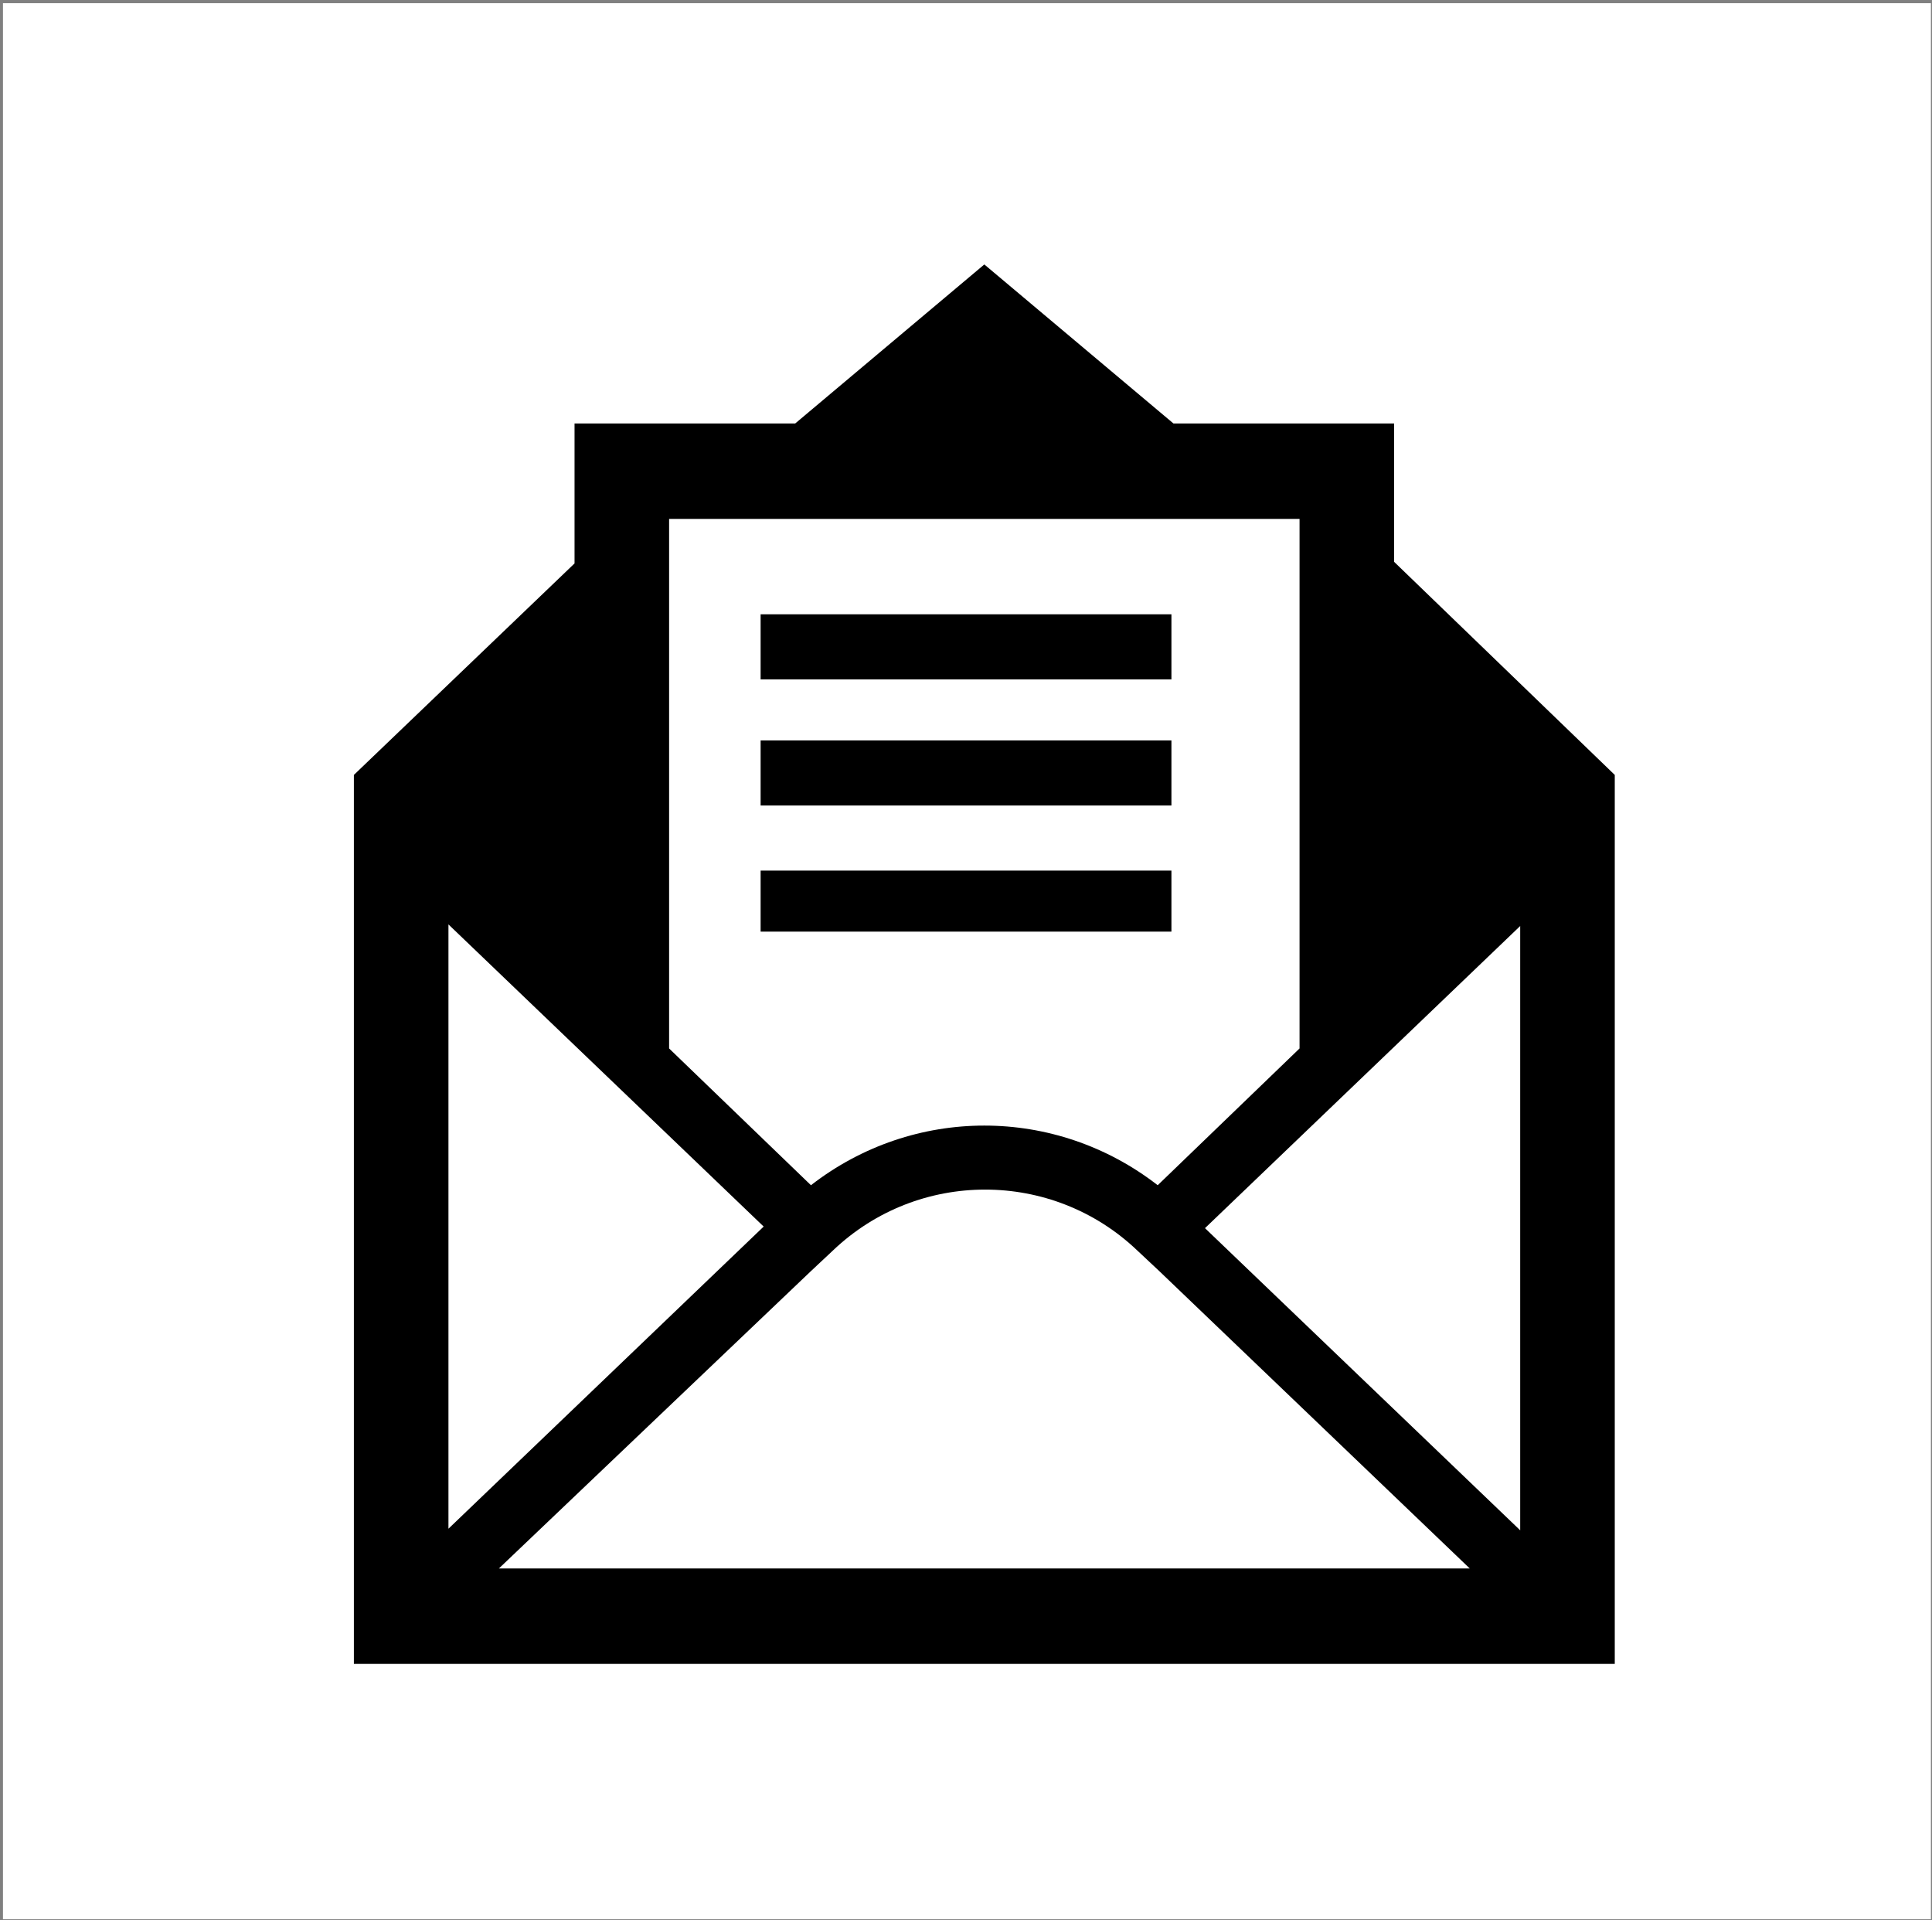 <svg width="475" height="472" xmlns="http://www.w3.org/2000/svg" xmlns:xlink="http://www.w3.org/1999/xlink" xml:space="preserve" overflow="hidden"><rect width="100%" height="100%" fill="#808080" stroke="none"/><g transform="translate(-90 -446)"><path d="M90.732 446.779 564.732 446.779 564.732 917.78 90.732 917.78Z" fill="#FFFFFF" fill-rule="evenodd"/><path d="M277.005 597.005 378.006 597.005 378.006 613.005 277.005 613.005Z" fill-rule="evenodd"/><path d="M277.005 628.005 378.006 628.005 378.006 644.005 277.005 644.005Z" fill-rule="evenodd"/><path d="M277.005 660.005 378.006 660.005 378.006 675.005 277.005 675.005Z" fill-rule="evenodd"/><path d="M463.755 822.169 386.256 747.896 463.755 673.623 463.755 822.169ZM212.656 831.55 289.38 758.451 294.805 753.369C315.73 733.433 348.668 733.433 369.593 753.369L375.018 758.451 451.355 831.55 212.656 831.55ZM200.256 673.233 277.755 747.505 200.256 821.778 200.256 673.233ZM254.506 573.551 409.506 573.551 409.506 703.724 374.631 737.342C349.443 717.796 314.568 717.796 289.38 737.342L254.506 703.724 254.506 573.551ZM432.755 584.105 432.755 550.096 378.506 550.096 332.005 511.006 285.506 550.096 231.256 550.096 231.256 584.496 177.005 636.487 177.005 855.005 487.005 855.005 487.005 636.487 432.755 584.105Z" fill-rule="evenodd"/></g></svg>